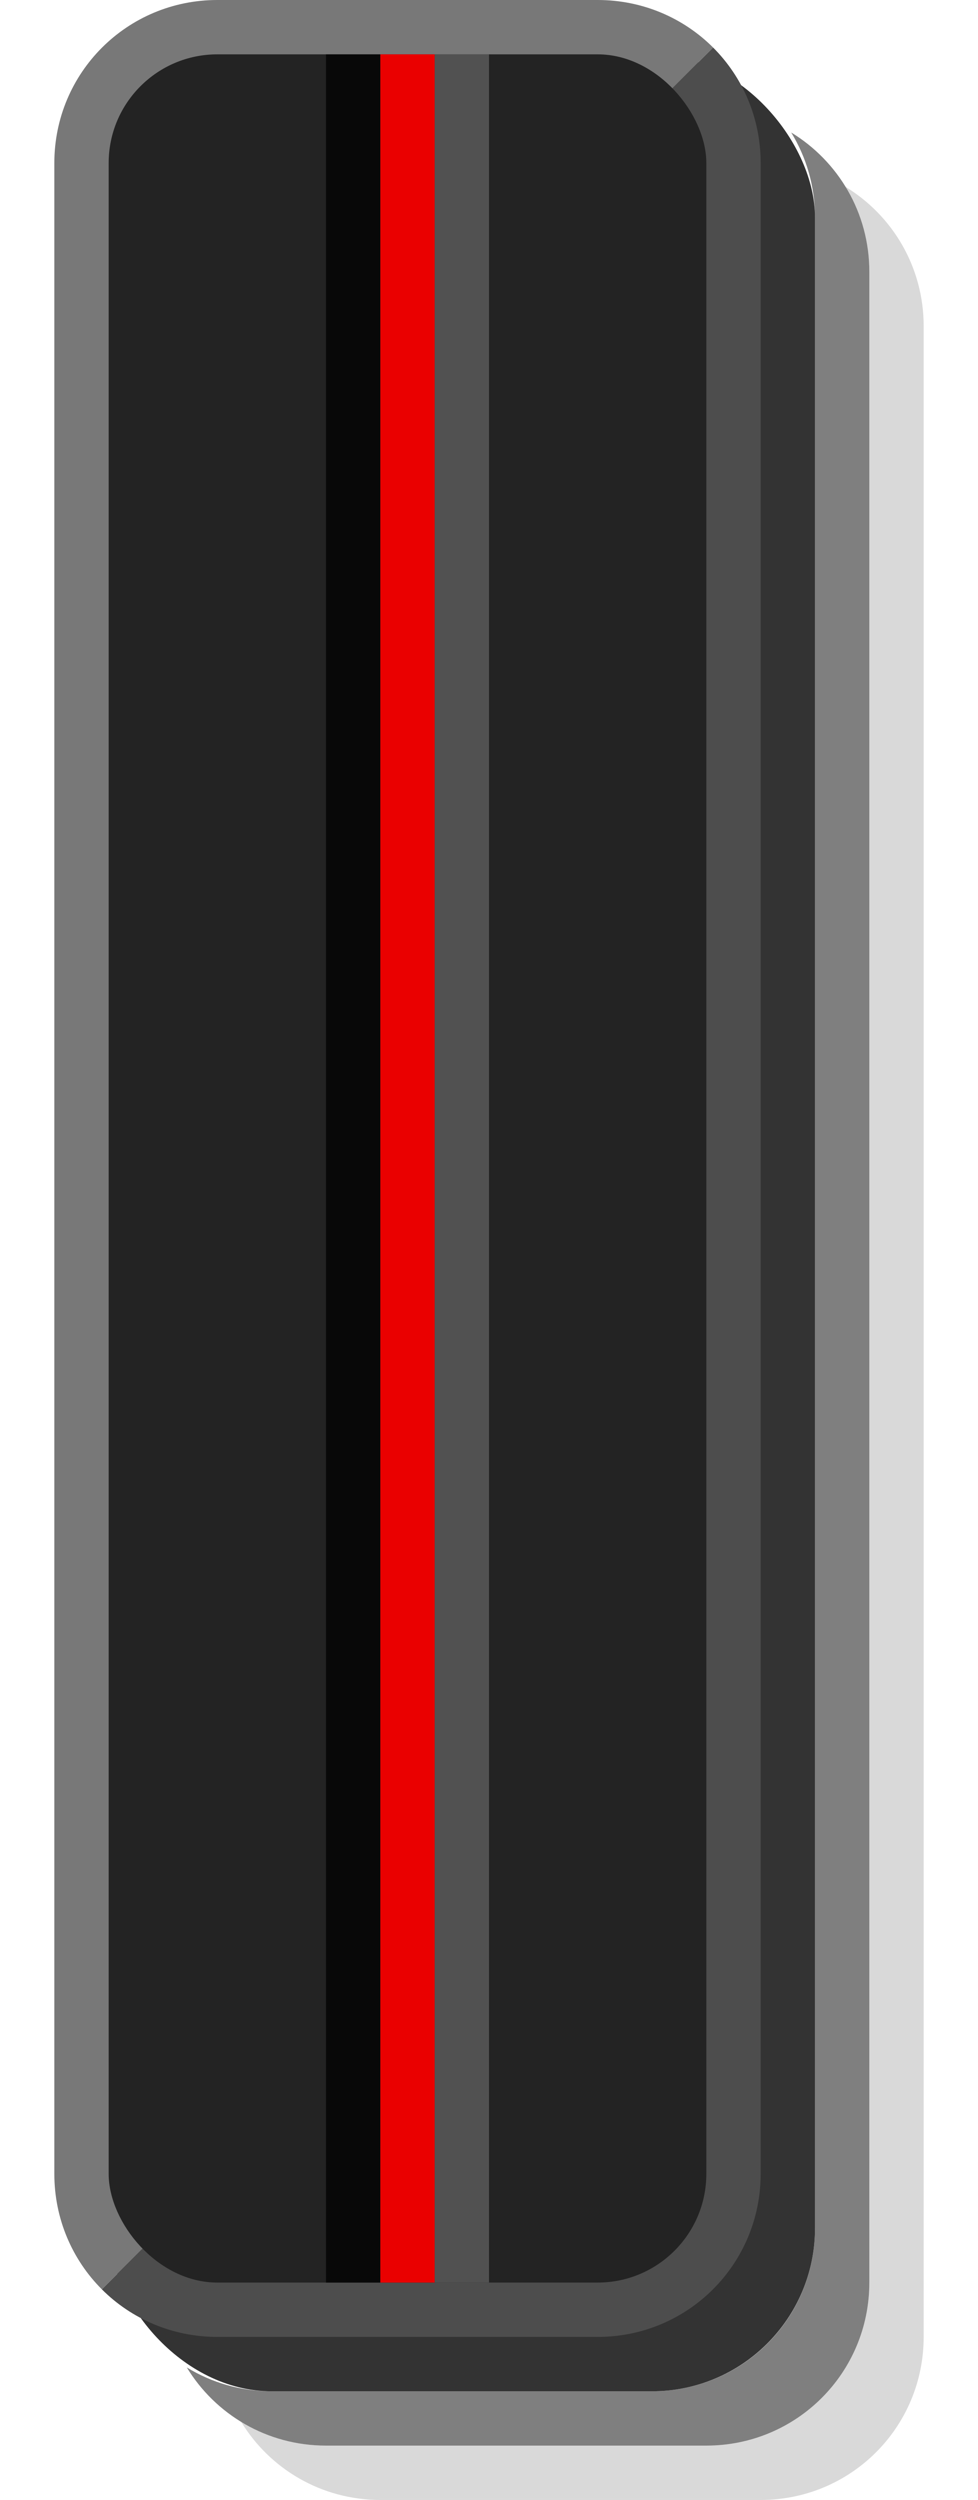 <?xml version="1.0" encoding="UTF-8" standalone="no"?>
<!-- Created with Inkscape (http://www.inkscape.org/) -->

<svg
        xmlns:dc="http://purl.org/dc/elements/1.1/"
        xmlns:cc="http://creativecommons.org/ns#"
        xmlns:rdf="http://www.w3.org/1999/02/22-rdf-syntax-ns#"
        xmlns="http://www.w3.org/2000/svg"
        xmlns:inkscape="http://www.inkscape.org/namespaces/inkscape"
        version="1.1"
        width="18"
        height="46"
        id="svg25871">
    <defs
            id="defs25873">
        <inkscape:path-effect
                effect="spiro"
                id="path-effect28347"/>
        <inkscape:path-effect
                effect="spiro"
                id="path-effect28347-6"/>
    </defs>
    <path
            d="M 15.562,3.438 C 15.84,3.892 16,4.426 16,5 l 0,37 c 0,1.662 -1.338,3 -3,3 L 6,45 C 5.426,45 4.892,44.84 4.438,44.562 4.963,45.425 5.912,46 7,46 l 7,0 c 1.662,0 3,-1.338 3,-3 L 17,6 C 17,4.912 16.425,3.963 15.562,3.438 z"
            id="rect25892-3-2"
            style="opacity:0.15;color:#000000;fill:#000000;fill-opacity:1;fill-rule:nonzero;stroke:none;stroke-width:0.36;marker:none;visibility:visible;display:inline;overflow:visible;enable-background:accumulate"/>
    <path
            d="M 14.562,2.438 C 14.84,2.892 15,3.426 15,4 l 0,37 c 0,1.662 -1.338,3 -3,3 L 5,44 C 4.426,44 3.892,43.84 3.438,43.562 3.963,44.425 4.912,45 6,45 l 7,0 c 1.662,0 3,-1.338 3,-3 L 16,5 C 16,3.912 15.425,2.963 14.562,2.438 z"
            id="rect25892-3-2-1"
            style="opacity:0.5;color:#000000;fill:#000000;fill-opacity:1;fill-rule:nonzero;stroke:none;stroke-width:0.36;marker:none;visibility:visible;display:inline;overflow:visible;enable-background:accumulate"/>
    <rect
            width="13"
            height="43"
            rx="3"
            ry="3"
            x="2"
            y="1"
            id="rect25892-3"
            style="opacity:0.8;color:#000000;fill:#000000;fill-opacity:1;fill-rule:nonzero;stroke:none;stroke-width:0.36;marker:none;visibility:visible;display:inline;overflow:visible;enable-background:accumulate"/>
    <path
            d="M 4,0 C 2.338,0 1,1.338 1,3 l 0,37 c 0,0.831 0.333,1.583 0.875,2.125 L 3,41 12,2 13.125,0.875 C 12.583,0.333 11.831,0 11,0 L 4,0 z"
            id="rect25892"
            style="color:#000000;fill:#787878;fill-opacity:1;fill-rule:nonzero;stroke:none;stroke-width:0.36;marker:none;visibility:visible;display:inline;overflow:visible;enable-background:accumulate"/>
    <path
            d="M 13.125,0.875 12,2 3,41 1.875,42.125 C 2.417,42.667 3.169,43 4,43 l 7,0 c 1.662,0 3,-1.338 3,-3 L 14,3 C 14,2.169 13.667,1.417 13.125,0.875 z"
            id="rect25892-8"
            style="color:#000000;fill:#4d4d4d;fill-opacity:1;fill-rule:nonzero;stroke:none;stroke-width:0.36;marker:none;visibility:visible;display:inline;overflow:visible;enable-background:accumulate"/>
    <rect
            width="11"
            height="41"
            rx="2"
            ry="2"
            x="2"
            y="1"
            id="rect25892-1"
            style="color:#000000;fill:#232323;fill-opacity:1;fill-rule:nonzero;stroke:none;stroke-width:0.36;marker:none;visibility:visible;display:inline;overflow:visible;enable-background:accumulate"/>
    <rect
            width="1"
            height="41"
            x="6"
            y="1"
            id="rect26439"
            style="color:#000000;fill:#080808;fill-opacity:1;fill-rule:nonzero;stroke:none;stroke-width:0.36;marker:none;visibility:visible;display:inline;overflow:visible;enable-background:accumulate"/>
    <rect
            width="1"
            height="41"
            x="7"
            y="1"
            id="rect26439-0"
            style="color:#000000;fill:#ea0000;fill-opacity:1;fill-rule:nonzero;stroke:none;stroke-width:0.36;marker:none;visibility:visible;display:inline;overflow:visible;enable-background:accumulate"/>
    <rect
            width="1"
            height="41"
            x="8"
            y="1"
            id="rect26439-0-5"
            style="color:#000000;fill:#515151;fill-opacity:1;fill-rule:nonzero;stroke:none;stroke-width:0.36;marker:none;visibility:visible;display:inline;overflow:visible;enable-background:accumulate"/>
</svg>
